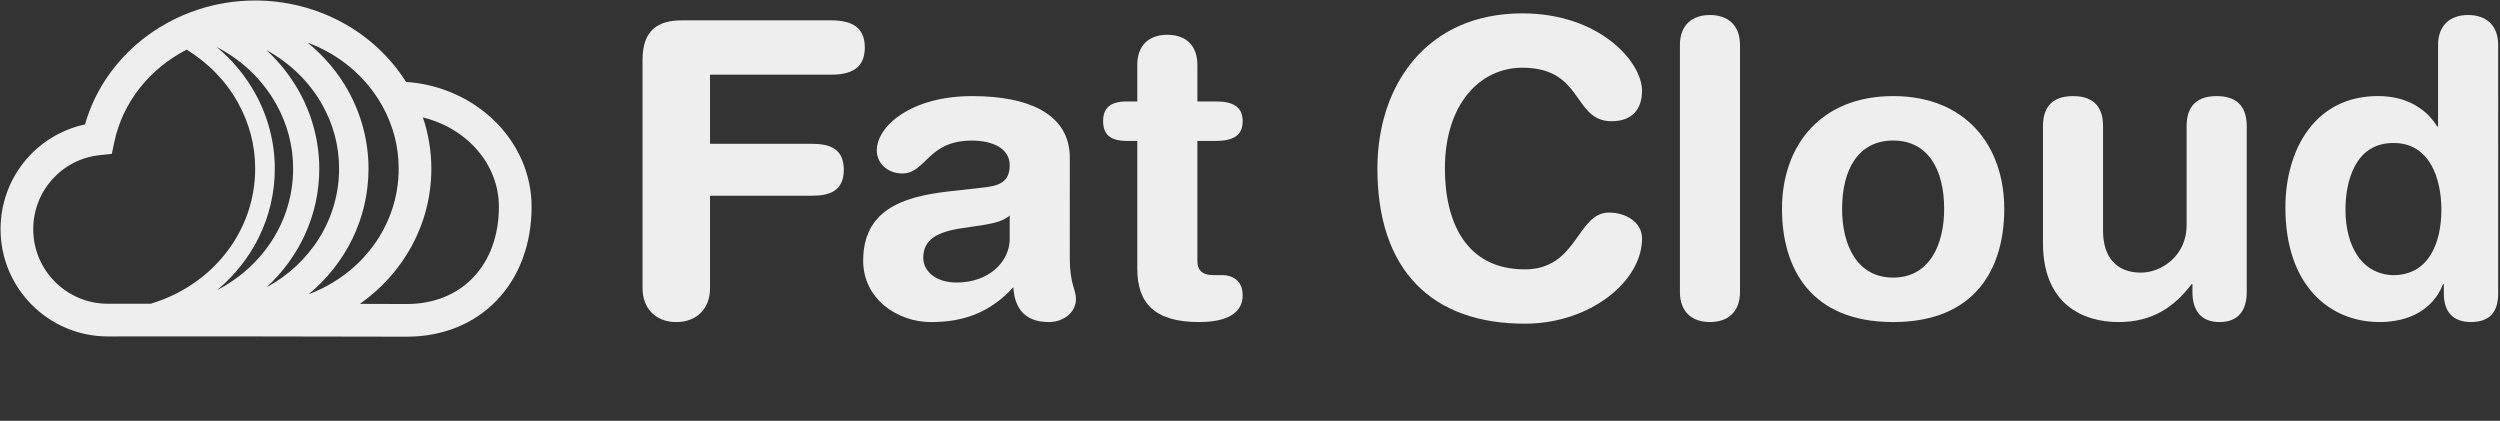 <?xml version="1.0" encoding="utf-8"?>
<!-- Generator: Adobe Illustrator 16.0.0, SVG Export Plug-In . SVG Version: 6.00 Build 0)  -->
<!DOCTYPE svg PUBLIC "-//W3C//DTD SVG 1.1//EN" "http://www.w3.org/Graphics/SVG/1.1/DTD/svg11.dtd">
<svg version="1.1" id="Layer_1" xmlns="http://www.w3.org/2000/svg" xmlns:xlink="http://www.w3.org/1999/xlink" x="0px" y="0px"
	 width="398.038px" height="67px" viewBox="0 0 398.038 67" enable-background="new 0 0 398.038 67" xml:space="preserve">
<rect x="0" y="0" width="398.038" height="67" fill="#333333" stroke="none"/>
<path display="none" fill="none" stroke="#000000" stroke-width="4" stroke-miterlimit="10" d="M293.625,224.438
	c-2.346-1.013-5.125-1.188-7.25-0.25c-1.75-5.875-7.579-10.104-13.958-10.104c-6.088,0-11.312,3.585-13.563,8.701
	c-0.471-0.069-0.943-0.117-1.437-0.117c-5.385,0-9.75,4.365-9.75,9.75s4.365,9.75,9.75,9.75c2.367,0,28.493,0,31.417,0
	c5.359,0,9.764-2.354,9.791-7.854C298.648,229.75,297.168,225.968,293.625,224.438z"/>
<path display="none" fill="none" stroke="#000000" stroke-width="4" stroke-miterlimit="10" d="M347.518,218.32
	c-1.687,0-3.293,0.306-4.768,0.847c-2.719-3.114-6.811-5.083-11.161-5.083c-6.088,0-11.312,3.585-13.562,8.701
	c-0.474-0.069-0.946-0.117-1.438-0.117c-5.385,0-9.75,4.365-9.75,9.75s4.365,9.75,9.75,9.75c2.367,0,28.493,0,31.417,0
	c0.021,0,0.032-0.001,0.049-0.001c0.204,0.01,0.407,0.031,0.612,0.031c7.065,0,11.646-5.113,11.646-12.196
	C360.312,223.549,354.583,218.32,347.518,218.32z"/>
<g display="none">
	<path display="inline" fill="none" stroke="#000000" stroke-width="4" stroke-miterlimit="10" d="M507.594,188.331"/>
</g>
<g display="none">
	<g display="inline">
		<path d="M484.893,262.018h-46.904c-18.476,0-33.501-15.024-33.501-33.5c0-15.838,10.914-29.227,25.978-32.651
			c6.541-22.253,28.033-38.022,52.594-38.022c20.251,0,38.742,10.621,48.263,27.721c4.171,7.49,6.376,15.935,6.376,24.412
			c0,28.19-23.148,51.053-52.699,52.045h-0.104L484.893,262.018L484.893,262.018z M483.055,169.246
			c-20.582,0-38.413,13.792-42.396,32.794l-0.854,4.071l-4.138,0.431c-11.276,1.172-19.78,10.618-19.78,21.974
			c0,12.188,9.912,22.101,22.101,22.101h46.717c23.324-0.828,41.584-18.664,41.584-40.646c0-6.635-1.662-12.979-4.938-18.865
			C513.842,177.621,499.171,169.246,483.055,169.246z"/>
	</g>
</g>
<g display="none">
	<path display="inline" d="M529.445,262.102l-1.734-0.006c-5.956-0.017-26.188-0.078-42.913-0.078v-11.4
		c16.74,0,36.985,0.062,42.946,0.074l1.701,0.009c16.443,0,27.498-11.685,27.498-29.07c0-15.146-13.743-27.522-30.64-27.593
		l0.044-11.405c23.158,0.095,41.997,17.587,41.997,38.998C568.349,245.458,552.354,262.102,529.445,262.102z"/>
</g>
<g display="none">
	<path display="inline" d="M466.229,261.303l-0.334-9.974c23.76-0.796,42.366-18.963,42.366-41.358
		c0-6.757-1.688-13.221-5.024-19.212c-6.287-11.299-17.974-19.36-31.259-21.571l1.642-9.842c16.255,2.7,30.586,12.629,38.338,26.562
		c4.112,7.387,6.287,15.709,6.287,24.063C518.241,237.777,495.396,260.325,466.229,261.303z"/>
</g>
<g display="none">
	<path display="inline" d="M451.642,260.59l-0.28-8.548c24.144-0.81,43.055-19.289,43.055-42.071c0-6.88-1.721-13.461-5.117-19.559
		c-5.321-9.562-14.203-16.766-25.006-20.284l2.648-8.133c12.858,4.188,23.453,12.804,29.827,24.256
		c4.058,7.281,6.197,15.483,6.197,23.72C502.966,237.393,480.421,259.625,451.642,260.59z"/>
</g>
<g display="none">
	<path display="inline" d="M436.367,259.88v-7.128h2.525c24.409-0.82,43.625-19.611,43.625-42.781c0-7.002-1.75-13.699-5.205-19.906
		c-4.388-7.879-11.146-14.189-19.555-18.262l3.107-6.414c9.729,4.709,17.57,12.045,22.671,21.209
		c3.995,7.176,6.104,15.258,6.104,23.373c0,27.034-22.237,48.955-50.634,49.907L436.367,259.88z"/>
</g>
<g display="none">
	<path display="inline" d="M417.935,280.839h12.412v2.495h-9.436v7.659h8.721v2.462h-8.721v10.43h-2.979L417.935,280.839
		L417.935,280.839z"/>
	<path display="inline" d="M442.119,303.885l-0.239-2.085h-0.103c-0.929,1.3-2.701,2.462-5.062,2.462
		c-3.35,0-5.059-2.355-5.059-4.754c0-4.001,3.555-6.188,9.951-6.156v-0.338c0-1.371-0.379-3.832-3.766-3.832
		c-1.54,0-3.146,0.479-4.311,1.23l-0.686-1.982c1.366-0.892,3.354-1.471,5.438-1.471c5.062,0,6.293,3.453,6.293,6.77v6.189
		c0,1.438,0.065,2.84,0.271,3.967H442.119z M441.674,295.439c-3.283-0.068-7.008,0.513-7.008,3.727c0,1.949,1.297,2.873,2.837,2.873
		c2.155,0,3.522-1.367,4.001-2.771c0.104-0.306,0.17-0.646,0.17-0.957V295.439L441.674,295.439z"/>
	<path display="inline" d="M452.934,282.582v4.753h4.312v2.292h-4.312v8.924c0,2.053,0.582,3.217,2.263,3.217
		c0.782,0,1.362-0.104,1.739-0.207l0.14,2.256c-0.579,0.238-1.503,0.412-2.667,0.412c-1.4,0-2.528-0.442-3.247-1.268
		c-0.854-0.889-1.164-2.357-1.164-4.309v-9.025h-2.563v-2.292h2.563v-3.968L452.934,282.582z"/>
	<path display="inline" d="M484.097,303.134c-1.095,0.546-3.28,1.095-6.087,1.095c-6.499,0-11.388-4.104-11.388-11.662
		c0-7.217,4.889-12.104,12.036-12.104c2.874,0,4.687,0.618,5.472,1.028l-0.719,2.428c-1.127-0.549-2.733-0.958-4.649-0.958
		c-5.397,0-8.992,3.455-8.992,9.506c0,5.643,3.248,9.27,8.855,9.27c1.812,0,3.659-0.377,4.855-0.959L484.097,303.134z"/>
	<path display="inline" d="M487.732,279.607h3.008v24.273h-3.008V279.607z"/>
	<path display="inline" d="M510.785,295.475c0,6.119-4.241,8.787-8.242,8.787c-4.48,0-7.933-3.283-7.933-8.516
		c0-5.54,3.622-8.787,8.204-8.787C507.568,286.959,510.785,290.412,510.785,295.475z M497.653,295.645
		c0,3.625,2.086,6.361,5.022,6.361c2.873,0,5.025-2.704,5.025-6.43c0-2.805-1.4-6.361-4.956-6.361S497.653,292.5,497.653,295.645z"
		/>
	<path display="inline" d="M528.438,299.372c0,1.709,0.036,3.213,0.144,4.513h-2.668l-0.173-2.699h-0.066
		c-0.788,1.332-2.531,3.076-5.472,3.076c-2.604,0-5.71-1.438-5.71-7.25v-9.677h3.007v9.163c0,3.146,0.958,5.27,3.694,5.27
		c2.017,0,3.42-1.4,3.965-2.734c0.173-0.445,0.272-0.991,0.272-1.54v-10.154h3.011L528.438,299.372L528.438,299.372z"/>
	<path display="inline" d="M547.736,279.607v20.004c0,1.47,0.033,3.146,0.136,4.271h-2.7l-0.137-2.873h-0.069
		c-0.922,1.851-2.938,3.249-5.642,3.249c-4.001,0-7.078-3.386-7.078-8.408c-0.036-5.508,3.387-8.894,7.421-8.894
		c2.531,0,4.24,1.196,4.992,2.526h0.063v-9.881h3.014V279.607L547.736,279.607z M544.727,294.07c0-0.377-0.03-0.889-0.137-1.264
		c-0.443-1.916-2.086-3.49-4.341-3.49c-3.113,0-4.959,2.734-4.959,6.396c0,3.351,1.64,6.12,4.89,6.12
		c2.021,0,3.864-1.334,4.41-3.589c0.104-0.412,0.137-0.821,0.137-1.302V294.07z"/>
</g>
<g>
	<path fill="#EEEEEE" d="M64.646,13.04C59.576,5.008,50.505,0.08,40.615,0.08c-12.698,0-23.798,8.198-27.081,19.732
		C5.75,21.479,0.089,28.354,0.089,36.495c0,9.411,7.656,17.07,17.069,17.07H41.52c8.706,0,19.234,0.03,22.334,0.038l0.902,0.003
		c11.704,0,19.882-8.509,19.882-20.696C84.636,22.436,75.796,13.801,64.646,13.04z M60.862,16.849
		c1.734,3.117,2.614,6.479,2.614,9.996c0,9.086-5.883,16.829-14.333,19.999c5.856-4.85,9.53-11.999,9.53-19.999
		c0-4.305-1.122-8.595-3.241-12.402c-1.635-2.936-3.845-5.52-6.452-7.655C54.003,8.652,58.251,12.16,60.862,16.849z M47.624,14.571
		c-1.375-2.473-3.143-4.694-5.21-6.596c3.745,2.048,6.881,5.07,8.923,8.75c1.759,3.154,2.651,6.561,2.651,10.122
		c0,8.1-4.623,15.152-11.571,18.907c5.202-4.766,8.418-11.465,8.418-18.907C50.831,22.583,49.719,18.34,47.624,14.571z
		 M43.986,16.597c1.78,3.193,2.684,6.643,2.684,10.248c0,8.352-4.85,15.586-12.091,19.333c5.636-4.705,9.172-11.607,9.172-19.333
		c0-4.173-1.086-8.331-3.143-12.021c-1.563-2.81-3.631-5.28-6.104-7.336C38.52,9.561,41.82,12.703,43.986,16.597z M5.292,36.498
		c0-6.1,4.568-11.172,10.623-11.801l1.887-0.198l0.392-1.855c1.35-6.445,5.707-11.752,11.525-14.739
		c3.437,2.107,6.237,4.98,8.163,8.436c1.822,3.277,2.748,6.808,2.748,10.502c0,10.106-6.934,18.63-16.644,21.517h-6.828
		C10.614,48.36,5.292,43.037,5.292,36.498z M64.754,48.405l-0.883-0.004c-1.224-0.005-3.605-0.012-6.575-0.019
		c6.93-4.86,11.381-12.688,11.381-21.543c0-2.761-0.457-5.516-1.341-8.141c6.959,1.7,12.096,7.433,12.096,14.211
		C79.432,42.179,73.534,48.405,64.754,48.405z"/>
	<path fill="#EEEEEE" d="M132.252,11.889c3.144,0,5.438-0.917,5.438-4.324c0-3.405-2.295-4.325-5.438-4.325h-23.657
		c-3.803,0-6.292,1.505-6.292,6.296v36.362c0,3.214,2.097,5.379,5.372,5.379c3.277,0,5.374-2.165,5.374-5.379V31.161h16.25
		c2.82,0,5.048-0.789,5.048-4.137c0-3.335-2.228-4.128-5.048-4.128h-16.25v-11.01h19.203V11.889z"/>
	<path fill="#EEEEEE" d="M170.331,25.133c0-6.881-6.357-9.834-15.533-9.834c-9.83,0-15.204,4.85-15.204,8.65
		c0,1.964,1.638,3.67,4.063,3.67c3.801,0,3.996-5.235,11.074-5.235c3.209,0,6.028,1.177,6.028,3.93c0,2.758-1.837,3.276-4.128,3.536
		l-5.834,0.657c-7.34,0.854-13.367,3.077-13.367,11.006c0,6.035,5.371,9.767,10.812,9.767c5.045,0,9.368-1.437,13.106-5.568
		c0.132,2.952,1.504,5.568,5.633,5.568c2.296,0,4.329-1.502,4.329-3.671c0-1.503-0.984-2.423-0.984-6.42L170.331,25.133
		L170.331,25.133z M160.76,38.038c0,3.539-3.209,6.944-8.453,6.944c-3.273,0-5.308-1.769-5.308-3.933
		c0-2.884,2.164-4.127,6.161-4.717l3.474-0.522c1.111-0.192,3.081-0.521,4.126-1.504V38.038z"/>
	<path fill="#EEEEEE" d="M193.526,22.44c2.817,0,4.325-0.853,4.325-3.143c0-2.296-1.508-3.146-4.325-3.146h-2.883v-5.833
		c0-3.139-1.904-4.779-4.784-4.779c-2.889,0-4.787,1.64-4.787,4.779v5.833h-1.64c-2.684,0-3.798,1.048-3.798,3.146
		c0,2.096,1.114,3.143,3.798,3.143h1.64v20.318c0,5.633,2.886,8.517,9.83,8.517c4.591,0,6.949-1.508,6.949-4.26
		c0-2.035-1.244-3.214-3.344-3.214h-1.374c-1.705,0-2.49-0.784-2.49-2.229V22.437h2.883V22.44z"/>
	<path fill="#EEEEEE" d="M242.368,10.78c9.83,0,7.995,8.518,14.221,8.518c3.211,0,4.848-1.836,4.848-4.852
		c0-4.588-6.746-12.318-19.068-12.318c-15.2,0-23.066,11.399-23.066,24.704c0,16.253,8.716,24.703,23.463,24.703
		c10.419,0,18.672-6.746,18.672-13.565c0-2.616-2.62-4.127-5.242-4.127c-5.171,0-4.975,9.045-13.43,9.045
		c-9.306,0-12.714-7.473-12.714-16.056C230.047,16.607,235.616,10.78,242.368,10.78z"/>
	<path fill="#EEEEEE" d="M272.25,2.39c-2.884,0-4.782,1.64-4.782,4.784v39.319c0,3.141,1.898,4.781,4.782,4.781
		c2.889,0,4.785-1.641,4.785-4.781V7.174C277.035,4.03,275.139,2.39,272.25,2.39z"/>
	<path fill="#EEEEEE" d="M301.416,15.298c-11.535,0-17.695,7.869-17.695,17.958c0,9.571,4.654,18.021,17.695,18.021
		c13.04,0,17.692-8.449,17.692-18.021C319.106,23.163,312.947,15.298,301.416,15.298z M301.416,44.197
		c-5.699,0-8.128-5.11-8.128-10.941c0-6.231,2.557-10.882,8.128-10.882c5.569,0,8.125,4.653,8.125,10.882
		C309.539,39.087,307.112,44.197,301.416,44.197z"/>
	<path fill="#EEEEEE" d="M352.922,15.298c-3.729,0-4.779,2.229-4.779,4.782v15.789c0,4.787-3.936,7.537-7.275,7.537
		c-4.134,0-6.03-2.75-6.03-6.612V20.081c0-2.556-1.049-4.782-4.781-4.782c-3.737,0-4.784,2.229-4.784,4.782v18.613
		c0,9.697,6.291,12.583,12.06,12.583c5.438,0,8.914-2.489,11.598-6.029h0.138v1.246c0,2.883,1.312,4.781,4.32,4.781
		c3.012,0,4.327-1.898,4.327-4.781V20.081C357.708,17.524,356.663,15.298,352.922,15.298z"/>
	<path fill="#EEEEEE" d="M392.962,2.39c-2.88,0-4.786,1.64-4.786,4.784v12.975h-0.128c-1.901-3.081-5.182-4.854-9.435-4.854
		c-10.098,0-14.744,8.587-14.744,17.759c0,12.387,7.009,18.221,15.003,18.221c4.654,0,8.519-1.965,10.098-6.034h0.127v1.508
		c0,2.951,1.512,4.522,4.325,4.522c2.945,0,4.325-1.575,4.325-4.522V7.17C397.747,4.03,395.847,2.39,392.962,2.39z M381.037,43.809
		c-5.114-0.135-7.603-4.78-7.603-10.424c0-4.455,1.51-10.615,7.603-10.615c5.826-0.066,7.667,5.698,7.667,10.615
		C388.708,38.82,386.606,43.809,381.037,43.809z"/>
</g>
</svg>
